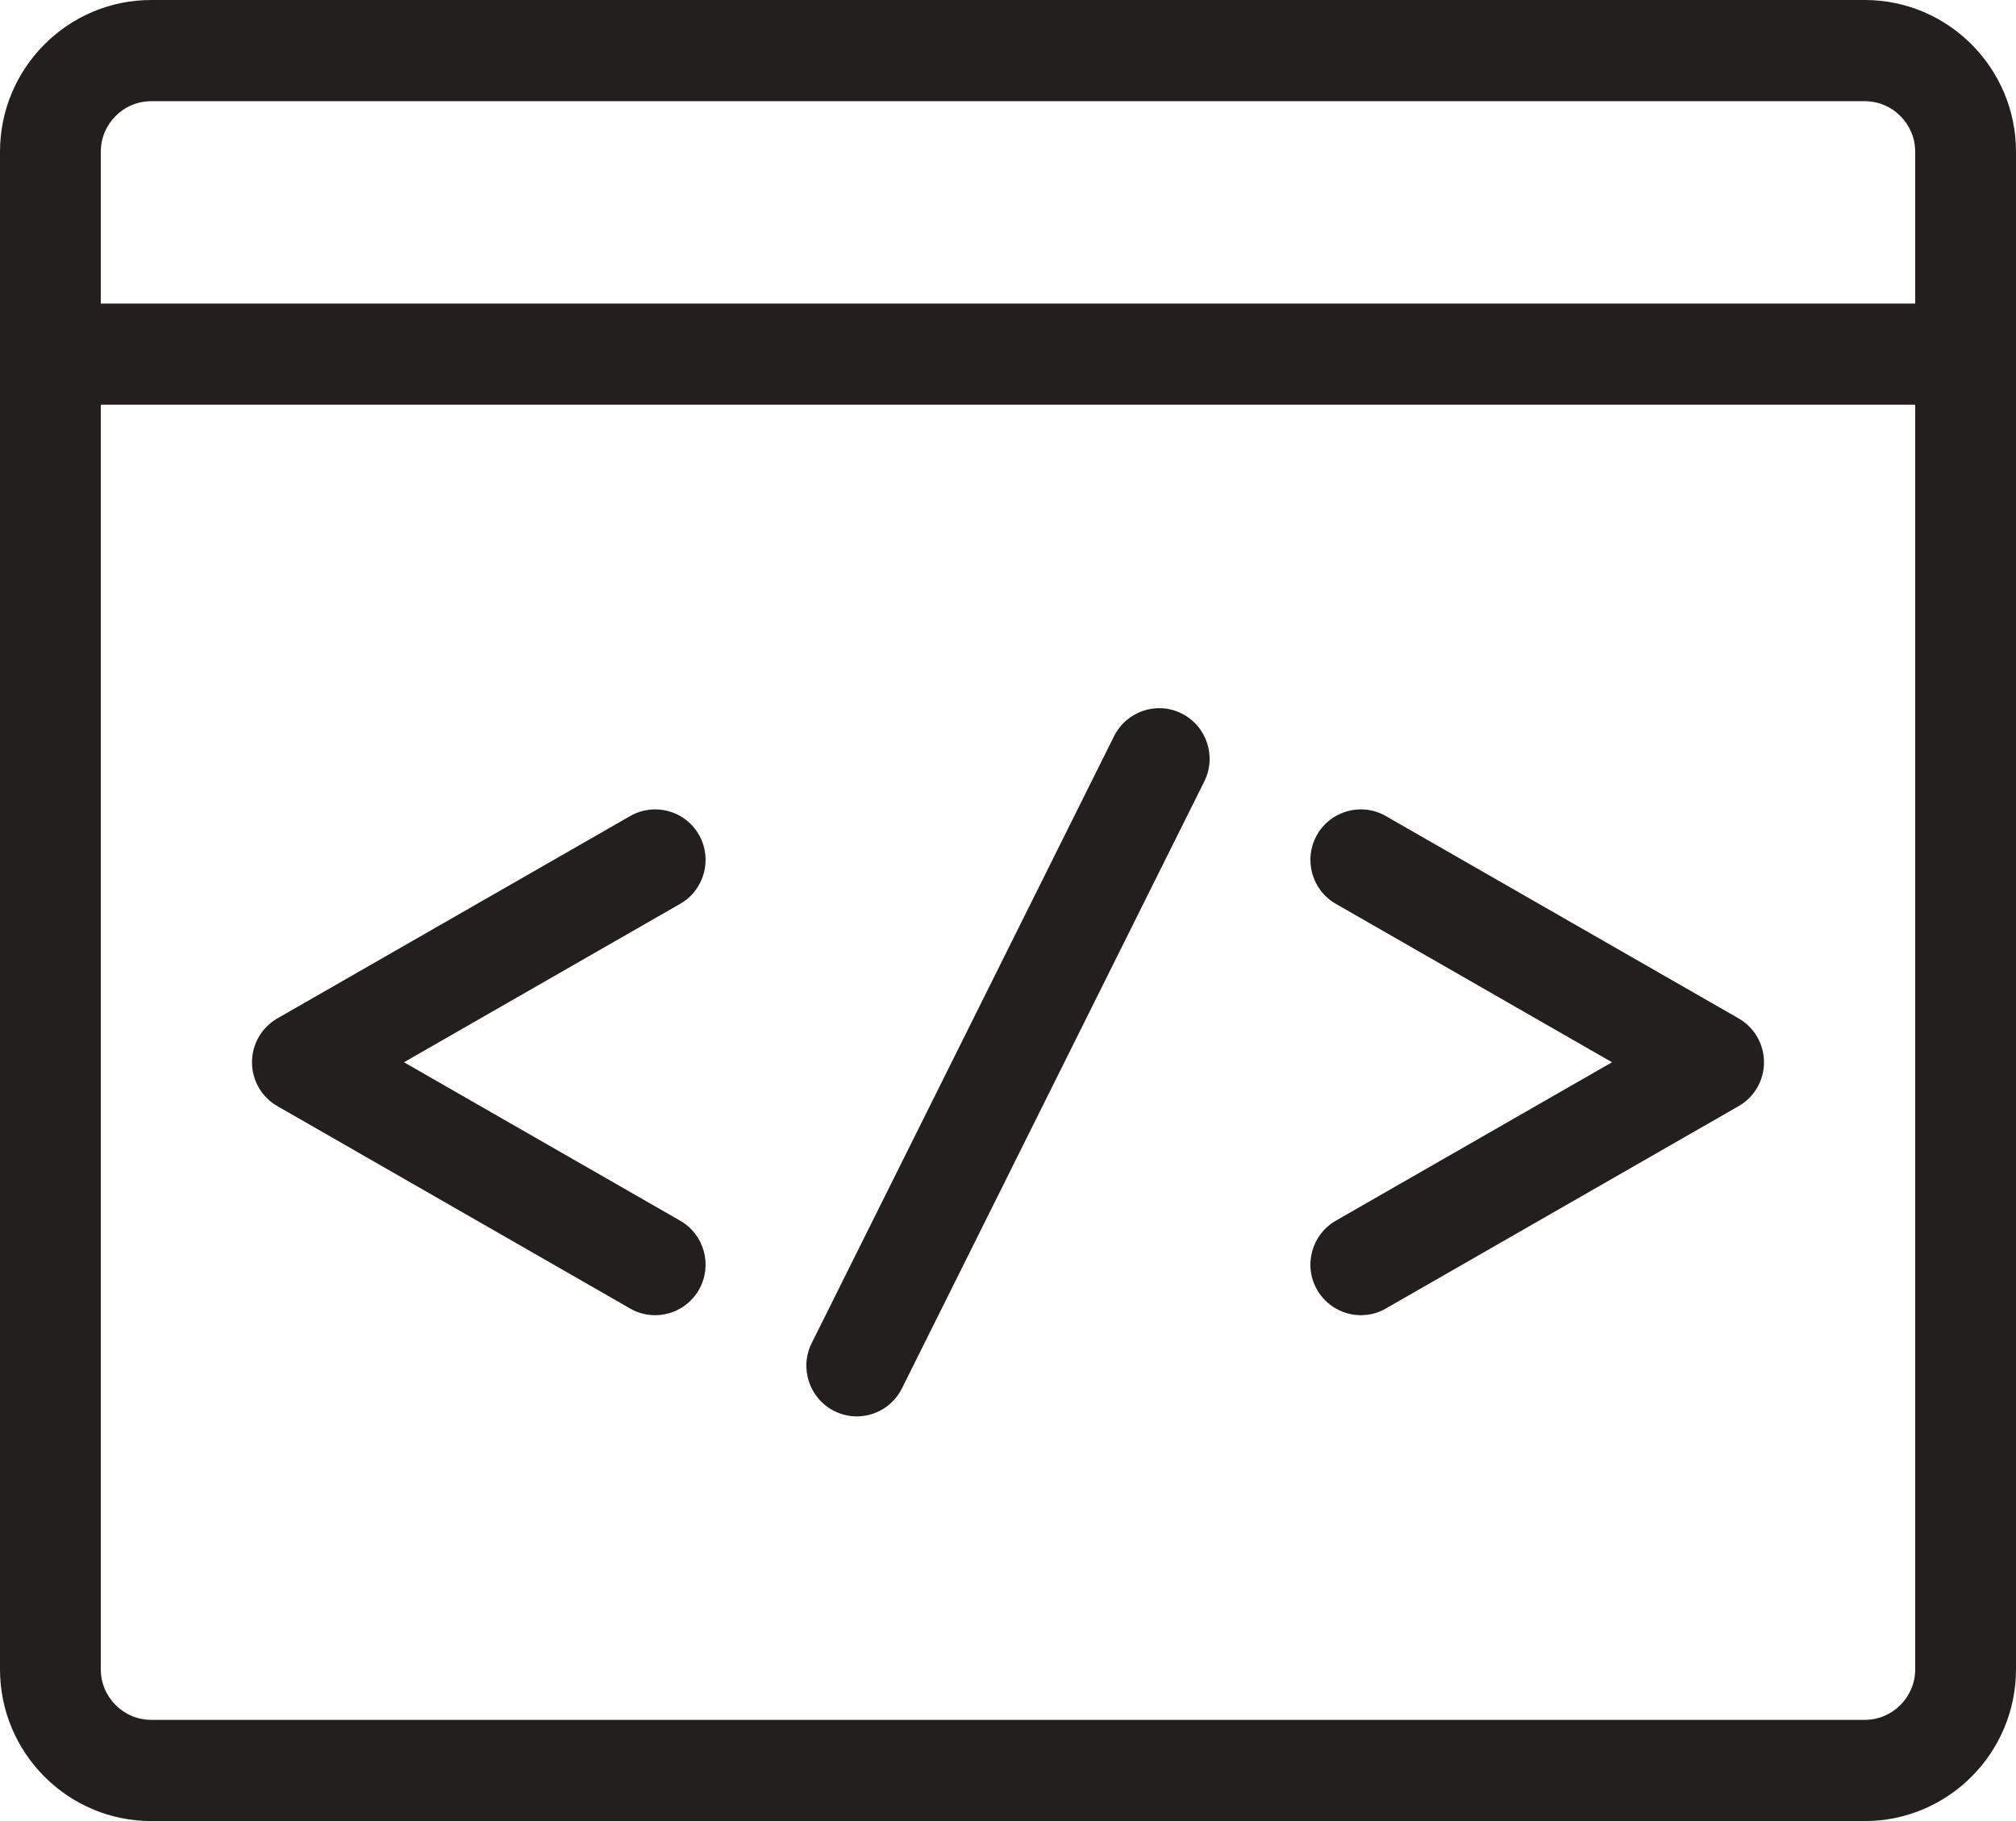 <?xml version="1.0" encoding="UTF-8" standalone="no"?>
<svg width="31px" height="28px" viewBox="0 0 31 28" version="1.1" xmlns="http://www.w3.org/2000/svg" xmlns:xlink="http://www.w3.org/1999/xlink" xmlns:sketch="http://www.bohemiancoding.com/sketch/ns">
    <!-- Generator: Sketch 3.4.2 (15857) - http://www.bohemiancoding.com/sketch -->
    <title>Page 1</title>
    <desc>Created with Sketch.</desc>
    <defs></defs>
    <g id="Design" stroke="none" stroke-width="1" fill="none" fill-rule="evenodd" sketch:type="MSPage">
        <g id="3a-community" sketch:type="MSArtboardGroup" transform="translate(-397, -1660)" fill="#231F1F">
            <g id="content" sketch:type="MSLayerGroup" transform="translate(140, 826)">
                <g id="3" transform="translate(143, 796)" sketch:type="MSShapeGroup">
                    <path d="M143.45,63.667 L143.45,44.222 L115.55,44.222 L115.55,63.667 C115.55,64.095 115.898,64.444 116.325,64.444 L142.675,64.444 C143.102,64.444 143.45,64.095 143.45,63.667 M115.55,40.333 L115.55,42.667 L143.45,42.667 L143.45,40.333 C143.45,39.905 143.102,39.556 142.675,39.556 L116.325,39.556 C115.898,39.556 115.55,39.905 115.55,40.333 M145,40.333 L145,63.667 C145,64.953 143.957,66 142.675,66 L116.325,66 C115.043,66 114,64.953 114,63.667 L114,40.333 C114,39.047 115.043,38 116.325,38 L142.675,38 C143.957,38 145,39.047 145,40.333 M140.734,53.658 L135.309,50.547 C134.939,50.335 134.465,50.463 134.252,50.836 C134.04,51.209 134.169,51.684 134.541,51.897 L138.788,54.333 L134.541,56.769 C134.169,56.982 134.04,57.458 134.252,57.83 C134.395,58.081 134.657,58.222 134.926,58.222 C135.056,58.222 135.189,58.19 135.309,58.12 L140.734,55.008 C140.976,54.87 141.125,54.613 141.125,54.333 C141.125,54.054 140.976,53.797 140.734,53.658 M124.748,50.836 C124.536,50.463 124.062,50.335 123.691,50.547 L118.266,53.658 C118.024,53.797 117.875,54.054 117.875,54.333 C117.875,54.613 118.024,54.87 118.266,55.008 L123.691,58.12 C123.811,58.19 123.944,58.222 124.074,58.222 C124.343,58.222 124.605,58.081 124.748,57.83 C124.96,57.458 124.831,56.982 124.459,56.769 L120.212,54.333 L124.459,51.897 C124.831,51.684 124.96,51.209 124.748,50.836 M132.519,50.014 L127.869,59.348 C127.732,59.621 127.459,59.778 127.174,59.778 C127.058,59.778 126.939,59.751 126.829,59.696 C126.446,59.503 126.29,59.037 126.481,58.652 L131.131,49.319 C131.324,48.935 131.789,48.778 132.171,48.971 C132.554,49.163 132.71,49.63 132.519,50.014" id="Page-1"></path>
                </g>
            </g>
        </g>
    </g>
</svg>